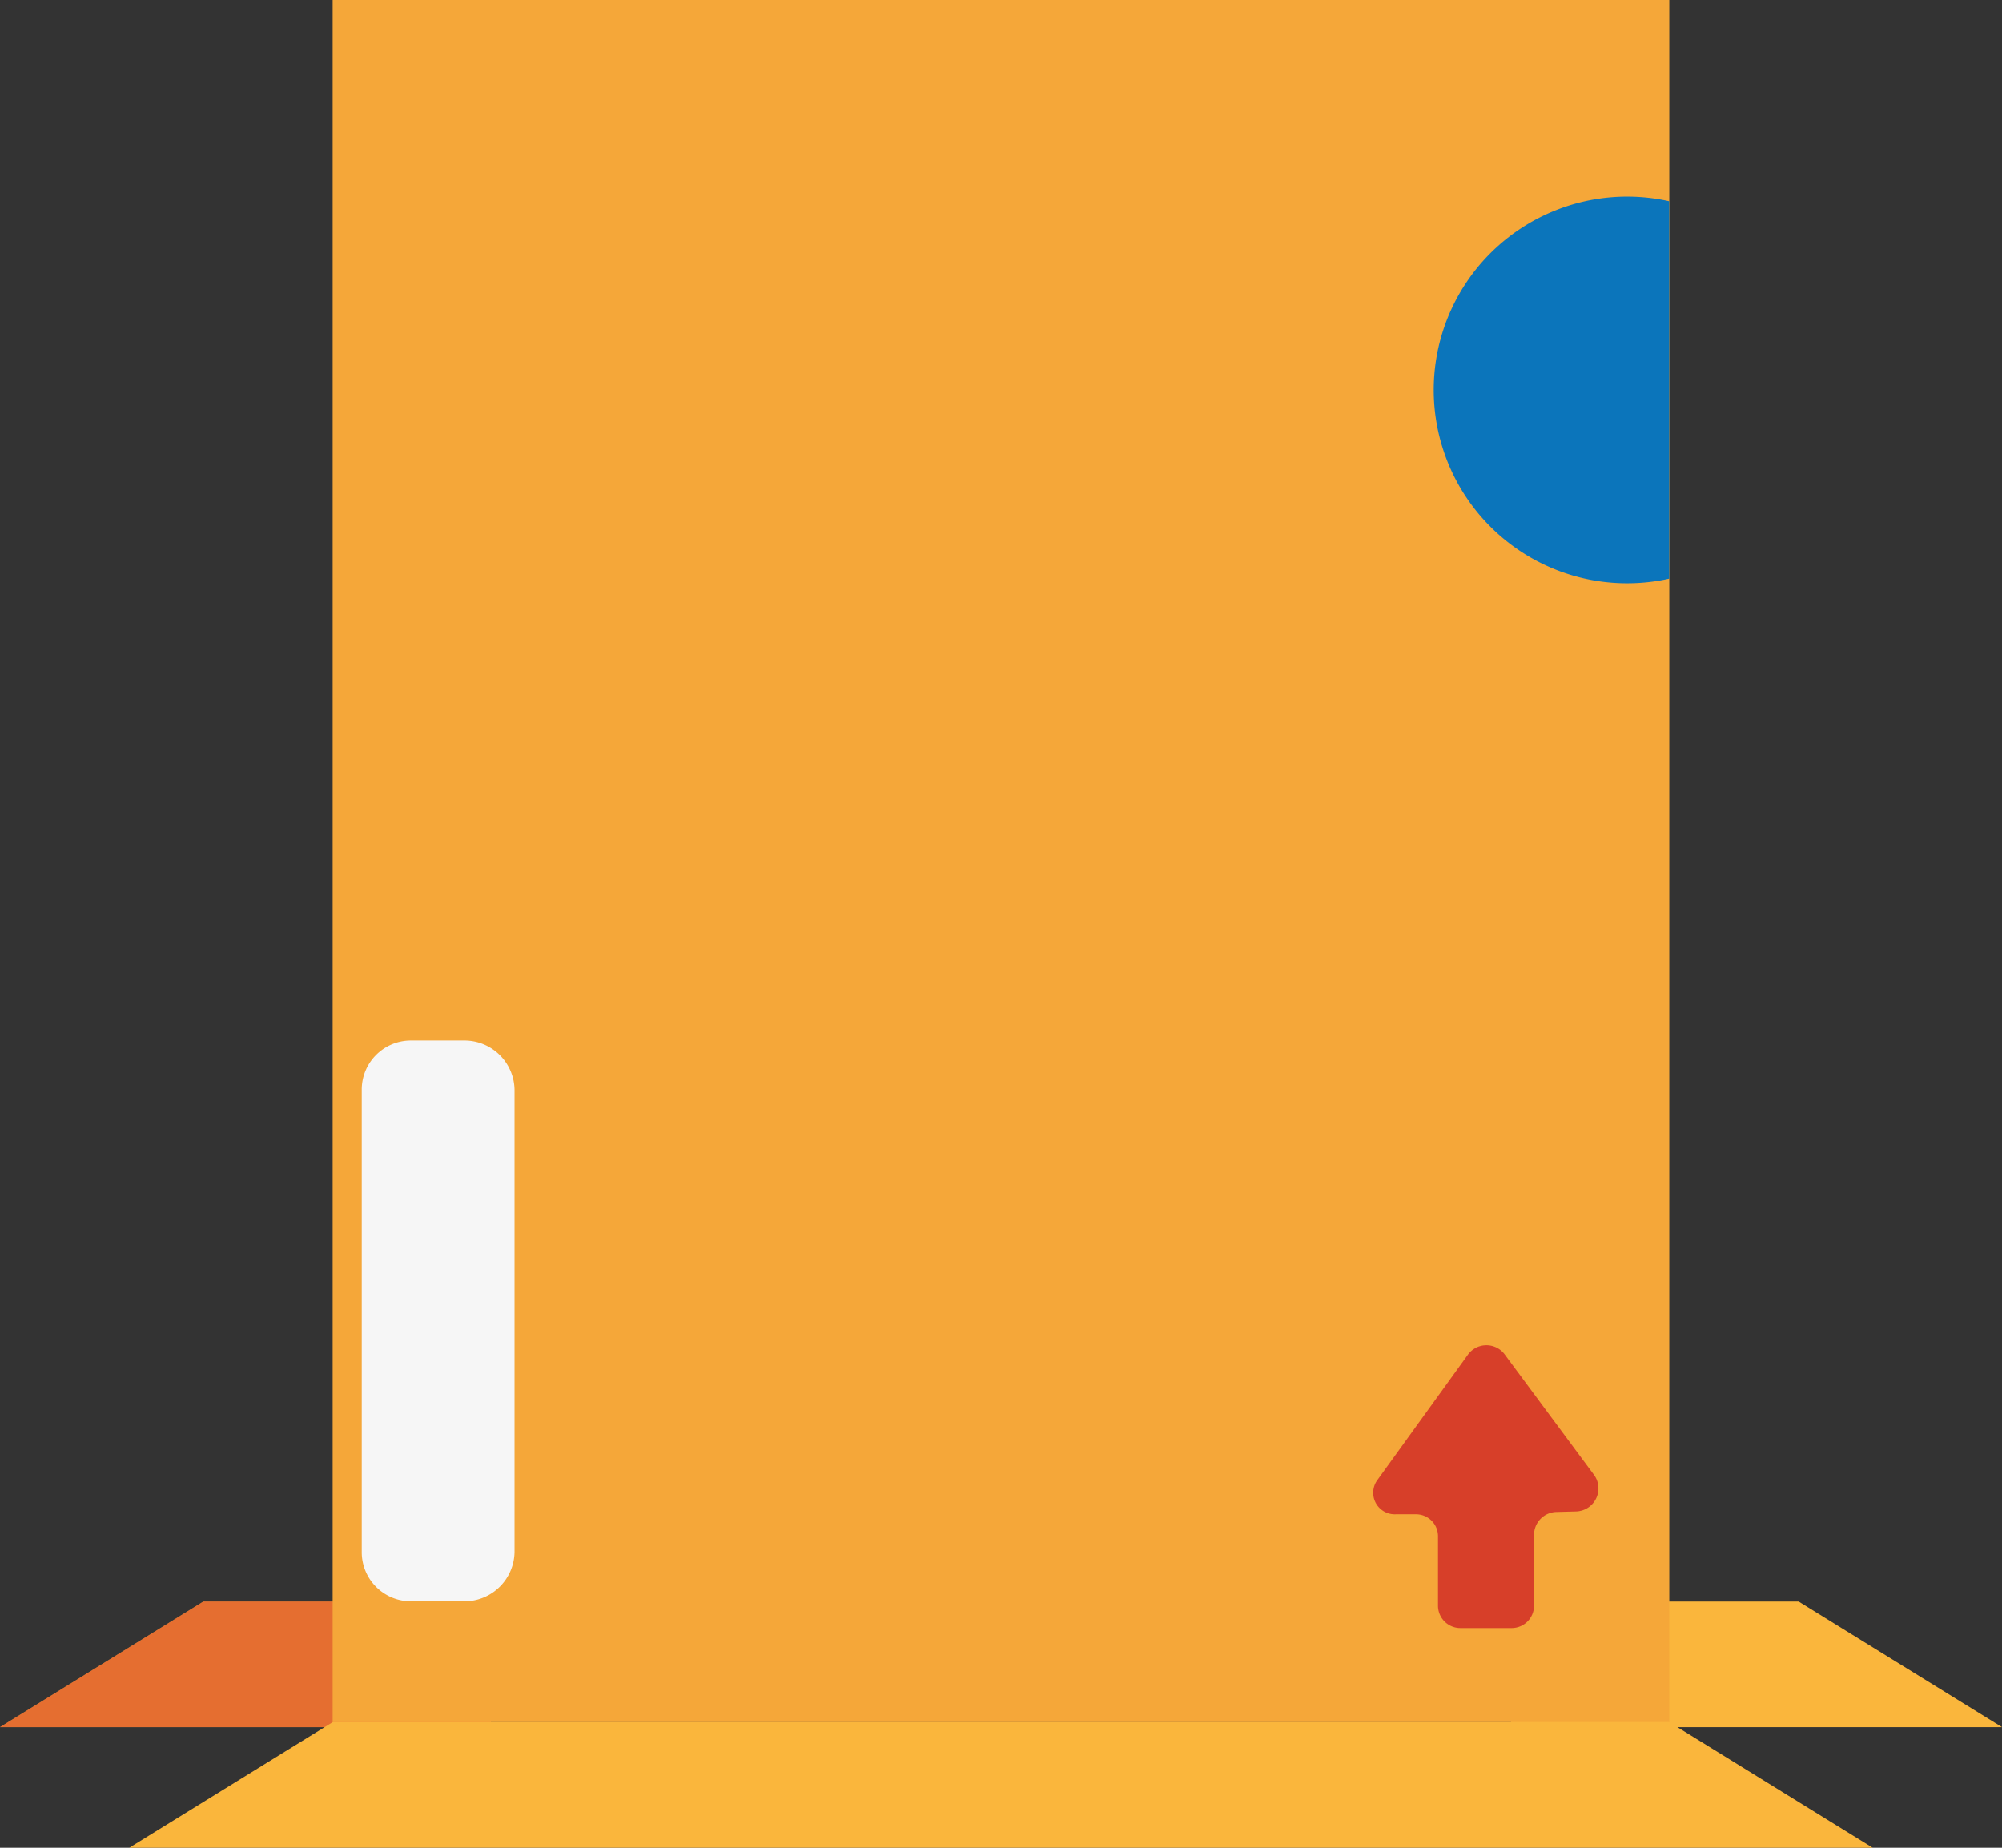 <?xml version="1.0" encoding="UTF-8" standalone="no"?>
<svg
   xmlns:dc="http://purl.org/dc/elements/1.1/"
   xmlns:cc="http://creativecommons.org/ns#"
   xmlns:rdf="http://www.w3.org/1999/02/22-rdf-syntax-ns#"
   xmlns:svg="http://www.w3.org/2000/svg"
   xmlns="http://www.w3.org/2000/svg"
   xmlns:sodipodi="http://sodipodi.sourceforge.net/DTD/sodipodi-0.dtd"
   xmlns:inkscape="http://www.inkscape.org/namespaces/inkscape"
   id="Doos"
   viewBox="0 0 302.29 279.03"
   version="1.1"
   sodipodi:docname="background1.svg"
   width="302.29"
   height="279.03"
   inkscape:version="0.92.4 (unknown)">
  <rect x="0" y="0" width="302.29" height="279.03" fill="#333333" stroke="none"/>
  <sodipodi:namedview
     pagecolor="#ffffff"
     bordercolor="#666666"
     borderopacity="1"
     objecttolerance="10"
     gridtolerance="10"
     guidetolerance="10"
     inkscape:pageopacity="0"
     inkscape:pageshadow="2"
     inkscape:window-width="1853"
     inkscape:window-height="1025"
     id="namedview29"
     showgrid="false"
     fit-margin-top="0"
     fit-margin-left="0"
     fit-margin-right="0"
     fit-margin-bottom="0"
     inkscape:zoom="0.65462815"
     inkscape:cx="151.145"
     inkscape:cy="139.515"
     inkscape:window-x="67"
     inkscape:window-y="27"
     inkscape:window-maximized="1"
     inkscape:current-layer="Doos" />
  <defs
     id="defs4">
    <style
       id="style2">.cls-1{fill:#fab63c;}.cls-2,.cls-3,.cls-6{fill:#d02625;}.cls-2{opacity:0.5;}.cls-3{opacity:0.1;}.cls-4{fill:#0b75bb;}.cls-5{opacity:0.8;}.cls-7{fill:#f6f6f6;}</style>
  </defs>
  <title
     id="title6">M005_Robots</title>
  <polygon
     class="cls-1"
     points="45.96,301.56 120.08,301.56 120.08,282.6 76.66,282.6 "
     id="polygon8"
     style="fill:#fab63c"
     transform="translate(-45.96,-40.74)" />
  <polygon
     class="cls-1"
     points="348.25,301.56 274.13,301.56 274.13,282.6 317.55,282.6 "
     id="polygon10"
     style="fill:#fab63c"
     transform="translate(-45.96,-40.74)" />
  <polygon
     class="cls-2"
     points="45.96,301.56 120.08,301.56 120.08,282.6 76.66,282.6 "
     id="polygon12"
     style="opacity:0.5;fill:#d02625"
     transform="translate(-45.96,-40.74)" />
  <rect
     class="cls-1"
     x="50.23"
     y="0"
     width="201.82"
     height="260.07"
     id="rect14"
     style="fill:#fab63c" />
  <rect
     class="cls-3"
     x="50.23"
     y="0"
     width="201.82"
     height="260.07"
     id="rect16"
     style="opacity:0.1;fill:#d02625" />
  <path
     class="cls-4"
     d="m 252.04,30.39 a 29.2,29.2 0 1 0 0,57 z"
     id="path18"
     inkscape:connector-curvature="0"
     style="fill:#0b75bb" />
  <g
     class="cls-5"
     id="g22"
     style="opacity:0.8"
     transform="translate(-45.96,-40.74)">
    <path
       class="cls-6"
       d="m 286.7,263.54 -13.62,-18.37 a 3.45,3.45 0 0 0 -5.54,0.24 l -13.62,18.86 a 3.25,3.25 0 0 0 2.77,5.15 h 3 a 3.32,3.32 0 0 1 3.4,3.27 v 10.58 a 3.38,3.38 0 0 0 3.4,3.33 h 7.7 a 3.38,3.38 0 0 0 3.4,-3.36 v -10.73 a 3.47,3.47 0 0 1 3.4,-3.44 l 3,-0.08 a 3.48,3.48 0 0 0 2.71,-5.45 z"
       id="path20"
       inkscape:connector-curvature="0"
       style="fill:#d02625" />
  </g>
  <path
     class="cls-7"
     d="m 62.04,157.12 h 8.09 a 7.56,7.56 0 0 1 7.56,7.56 v 69.58 a 7.56,7.56 0 0 1 -7.56,7.56 h -8.09 a 7.42,7.42 0 0 1 -7.42,-7.42 v -69.85 a 7.42,7.42 0 0 1 7.42,-7.43 z"
     id="path24"
     inkscape:connector-curvature="0"
     style="fill:#f6f6f6" />
  <polygon
     class="cls-1"
     points="96.19,300.81 65.49,319.77 197.11,319.77 328.72,319.77 298.02,300.81 197.11,300.81 "
     id="polygon26"
     style="fill:#fab63c"
     transform="translate(-45.96,-40.74)" />
</svg>
